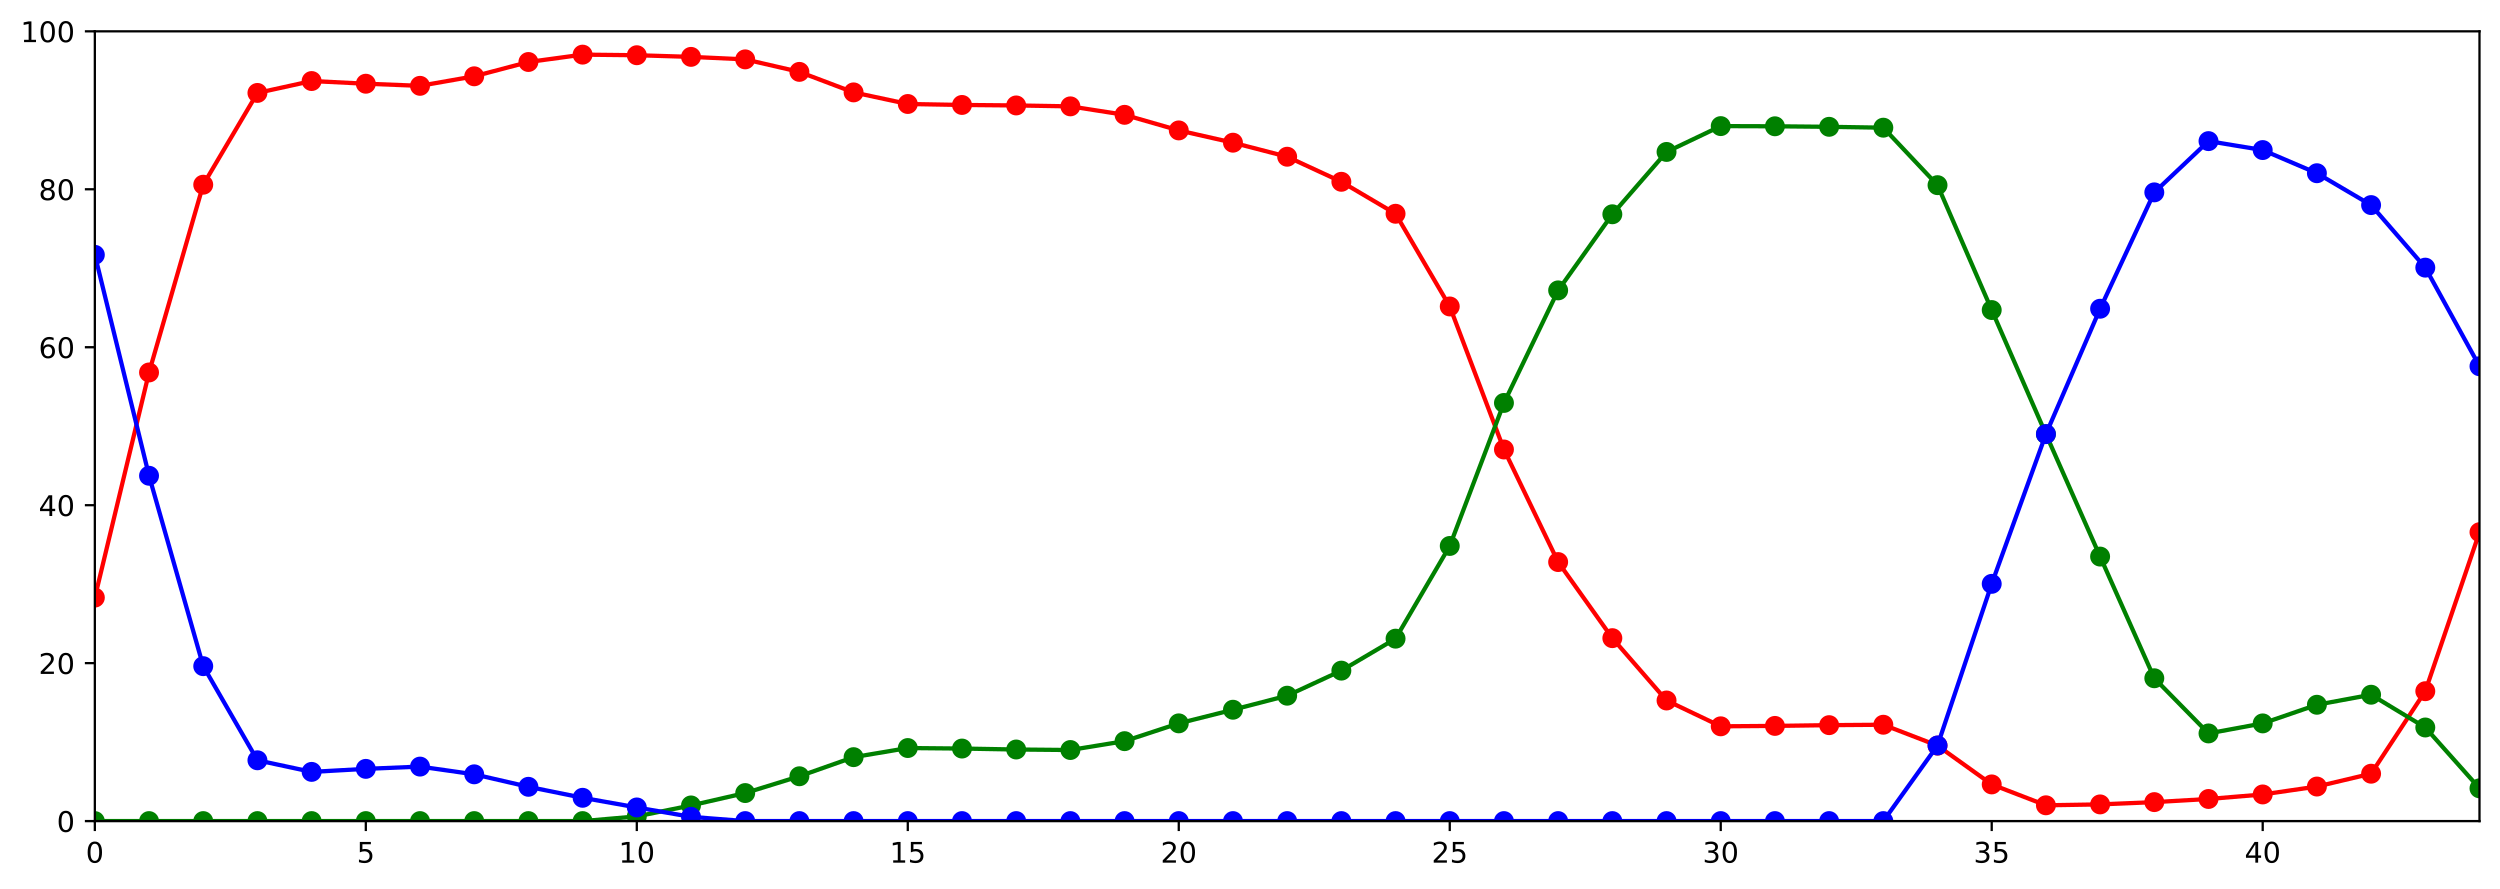 <?xml version="1.0" encoding="utf-8" standalone="no"?>
<!DOCTYPE svg PUBLIC "-//W3C//DTD SVG 1.1//EN"
  "http://www.w3.org/Graphics/SVG/1.1/DTD/svg11.dtd">
<!-- Created with matplotlib (https://matplotlib.org/) -->
<svg height="312.077pt" version="1.1" viewBox="0 0 877.487 312.077" width="877.487pt" xmlns="http://www.w3.org/2000/svg" xmlns:xlink="http://www.w3.org/1999/xlink">
 <defs>
  <style type="text/css">
*{stroke-linecap:butt;stroke-linejoin:round;}
  </style>
 </defs>
 <g id="figure_1">
  <g id="patch_1">
   <path d="M 0 312.077 
L 877.487 312.077 
L 877.487 0 
L 0 0 
z
" style="fill:#ffffff;"/>
  </g>
  <g id="axes_1">
   <g id="patch_2">
    <path d="M 33.288 288.199 
L 870.288 288.199 
L 870.288 10.999 
L 33.288 10.999 
z
" style="fill:#ffffff;"/>
   </g>
   <g id="matplotlib.axis_1">
    <g id="xtick_1">
     <g id="line2d_1">
      <defs>
       <path d="M 0 0 
L 0 3.5 
" id="mae10817388" style="stroke:#000000;stroke-width:0.8;"/>
      </defs>
      <g>
       <use style="stroke:#000000;stroke-width:0.8;" x="33.288" xlink:href="#mae10817388" y="288.199"/>
      </g>
     </g>
     <g id="text_1">
      <!-- 0 -->
      <defs>
       <path d="M 31.781 66.406 
Q 24.172 66.406 20.328 58.906 
Q 16.5 51.422 16.5 36.375 
Q 16.5 21.391 20.328 13.891 
Q 24.172 6.391 31.781 6.391 
Q 39.453 6.391 43.281 13.891 
Q 47.125 21.391 47.125 36.375 
Q 47.125 51.422 43.281 58.906 
Q 39.453 66.406 31.781 66.406 
z
M 31.781 74.219 
Q 44.047 74.219 50.516 64.516 
Q 56.984 54.828 56.984 36.375 
Q 56.984 17.969 50.516 8.266 
Q 44.047 -1.422 31.781 -1.422 
Q 19.531 -1.422 13.062 8.266 
Q 6.594 17.969 6.594 36.375 
Q 6.594 54.828 13.062 64.516 
Q 19.531 74.219 31.781 74.219 
z
" id="DejaVuSans-48"/>
      </defs>
      <g transform="translate(30.106 302.798)scale(0.1 -0.1)">
       <use xlink:href="#DejaVuSans-48"/>
      </g>
     </g>
    </g>
    <g id="xtick_2">
     <g id="line2d_2">
      <g>
       <use style="stroke:#000000;stroke-width:0.8;" x="128.401" xlink:href="#mae10817388" y="288.199"/>
      </g>
     </g>
     <g id="text_2">
      <!-- 5 -->
      <defs>
       <path d="M 10.797 72.906 
L 49.516 72.906 
L 49.516 64.594 
L 19.828 64.594 
L 19.828 46.734 
Q 21.969 47.469 24.109 47.828 
Q 26.266 48.188 28.422 48.188 
Q 40.625 48.188 47.75 41.5 
Q 54.891 34.812 54.891 23.391 
Q 54.891 11.625 47.562 5.094 
Q 40.234 -1.422 26.906 -1.422 
Q 22.312 -1.422 17.547 -0.641 
Q 12.797 0.141 7.719 1.703 
L 7.719 11.625 
Q 12.109 9.234 16.797 8.062 
Q 21.484 6.891 26.703 6.891 
Q 35.156 6.891 40.078 11.328 
Q 45.016 15.766 45.016 23.391 
Q 45.016 31 40.078 35.438 
Q 35.156 39.891 26.703 39.891 
Q 22.75 39.891 18.812 39.016 
Q 14.891 38.141 10.797 36.281 
z
" id="DejaVuSans-53"/>
      </defs>
      <g transform="translate(125.22 302.798)scale(0.1 -0.1)">
       <use xlink:href="#DejaVuSans-53"/>
      </g>
     </g>
    </g>
    <g id="xtick_3">
     <g id="line2d_3">
      <g>
       <use style="stroke:#000000;stroke-width:0.8;" x="223.515" xlink:href="#mae10817388" y="288.199"/>
      </g>
     </g>
     <g id="text_3">
      <!-- 10 -->
      <defs>
       <path d="M 12.406 8.297 
L 28.516 8.297 
L 28.516 63.922 
L 10.984 60.406 
L 10.984 69.391 
L 28.422 72.906 
L 38.281 72.906 
L 38.281 8.297 
L 54.391 8.297 
L 54.391 0 
L 12.406 0 
z
" id="DejaVuSans-49"/>
      </defs>
      <g transform="translate(217.152 302.798)scale(0.1 -0.1)">
       <use xlink:href="#DejaVuSans-49"/>
       <use x="63.623" xlink:href="#DejaVuSans-48"/>
      </g>
     </g>
    </g>
    <g id="xtick_4">
     <g id="line2d_4">
      <g>
       <use style="stroke:#000000;stroke-width:0.8;" x="318.628" xlink:href="#mae10817388" y="288.199"/>
      </g>
     </g>
     <g id="text_4">
      <!-- 15 -->
      <g transform="translate(312.266 302.798)scale(0.1 -0.1)">
       <use xlink:href="#DejaVuSans-49"/>
       <use x="63.623" xlink:href="#DejaVuSans-53"/>
      </g>
     </g>
    </g>
    <g id="xtick_5">
     <g id="line2d_5">
      <g>
       <use style="stroke:#000000;stroke-width:0.8;" x="413.742" xlink:href="#mae10817388" y="288.199"/>
      </g>
     </g>
     <g id="text_5">
      <!-- 20 -->
      <defs>
       <path d="M 19.188 8.297 
L 53.609 8.297 
L 53.609 0 
L 7.328 0 
L 7.328 8.297 
Q 12.938 14.109 22.625 23.891 
Q 32.328 33.688 34.812 36.531 
Q 39.547 41.844 41.422 45.531 
Q 43.312 49.219 43.312 52.781 
Q 43.312 58.594 39.234 62.25 
Q 35.156 65.922 28.609 65.922 
Q 23.969 65.922 18.812 64.312 
Q 13.672 62.703 7.812 59.422 
L 7.812 69.391 
Q 13.766 71.781 18.938 73 
Q 24.125 74.219 28.422 74.219 
Q 39.75 74.219 46.484 68.547 
Q 53.219 62.891 53.219 53.422 
Q 53.219 48.922 51.531 44.891 
Q 49.859 40.875 45.406 35.406 
Q 44.188 33.984 37.641 27.219 
Q 31.109 20.453 19.188 8.297 
z
" id="DejaVuSans-50"/>
      </defs>
      <g transform="translate(407.38 302.798)scale(0.1 -0.1)">
       <use xlink:href="#DejaVuSans-50"/>
       <use x="63.623" xlink:href="#DejaVuSans-48"/>
      </g>
     </g>
    </g>
    <g id="xtick_6">
     <g id="line2d_6">
      <g>
       <use style="stroke:#000000;stroke-width:0.8;" x="508.856" xlink:href="#mae10817388" y="288.199"/>
      </g>
     </g>
     <g id="text_6">
      <!-- 25 -->
      <g transform="translate(502.493 302.798)scale(0.1 -0.1)">
       <use xlink:href="#DejaVuSans-50"/>
       <use x="63.623" xlink:href="#DejaVuSans-53"/>
      </g>
     </g>
    </g>
    <g id="xtick_7">
     <g id="line2d_7">
      <g>
       <use style="stroke:#000000;stroke-width:0.8;" x="603.969" xlink:href="#mae10817388" y="288.199"/>
      </g>
     </g>
     <g id="text_7">
      <!-- 30 -->
      <defs>
       <path d="M 40.578 39.312 
Q 47.656 37.797 51.625 33 
Q 55.609 28.219 55.609 21.188 
Q 55.609 10.406 48.188 4.484 
Q 40.766 -1.422 27.094 -1.422 
Q 22.516 -1.422 17.656 -0.516 
Q 12.797 0.391 7.625 2.203 
L 7.625 11.719 
Q 11.719 9.328 16.594 8.109 
Q 21.484 6.891 26.812 6.891 
Q 36.078 6.891 40.938 10.547 
Q 45.797 14.203 45.797 21.188 
Q 45.797 27.641 41.281 31.266 
Q 36.766 34.906 28.719 34.906 
L 20.219 34.906 
L 20.219 43.016 
L 29.109 43.016 
Q 36.375 43.016 40.234 45.922 
Q 44.094 48.828 44.094 54.297 
Q 44.094 59.906 40.109 62.906 
Q 36.141 65.922 28.719 65.922 
Q 24.656 65.922 20.016 65.031 
Q 15.375 64.156 9.812 62.312 
L 9.812 71.094 
Q 15.438 72.656 20.344 73.438 
Q 25.25 74.219 29.594 74.219 
Q 40.828 74.219 47.359 69.109 
Q 53.906 64.016 53.906 55.328 
Q 53.906 49.266 50.438 45.094 
Q 46.969 40.922 40.578 39.312 
z
" id="DejaVuSans-51"/>
      </defs>
      <g transform="translate(597.607 302.798)scale(0.1 -0.1)">
       <use xlink:href="#DejaVuSans-51"/>
       <use x="63.623" xlink:href="#DejaVuSans-48"/>
      </g>
     </g>
    </g>
    <g id="xtick_8">
     <g id="line2d_8">
      <g>
       <use style="stroke:#000000;stroke-width:0.8;" x="699.083" xlink:href="#mae10817388" y="288.199"/>
      </g>
     </g>
     <g id="text_8">
      <!-- 35 -->
      <g transform="translate(692.72 302.798)scale(0.1 -0.1)">
       <use xlink:href="#DejaVuSans-51"/>
       <use x="63.623" xlink:href="#DejaVuSans-53"/>
      </g>
     </g>
    </g>
    <g id="xtick_9">
     <g id="line2d_9">
      <g>
       <use style="stroke:#000000;stroke-width:0.8;" x="794.197" xlink:href="#mae10817388" y="288.199"/>
      </g>
     </g>
     <g id="text_9">
      <!-- 40 -->
      <defs>
       <path d="M 37.797 64.312 
L 12.891 25.391 
L 37.797 25.391 
z
M 35.203 72.906 
L 47.609 72.906 
L 47.609 25.391 
L 58.016 25.391 
L 58.016 17.188 
L 47.609 17.188 
L 47.609 0 
L 37.797 0 
L 37.797 17.188 
L 4.891 17.188 
L 4.891 26.703 
z
" id="DejaVuSans-52"/>
      </defs>
      <g transform="translate(787.834 302.798)scale(0.1 -0.1)">
       <use xlink:href="#DejaVuSans-52"/>
       <use x="63.623" xlink:href="#DejaVuSans-48"/>
      </g>
     </g>
    </g>
   </g>
   <g id="matplotlib.axis_2">
    <g id="ytick_1">
     <g id="line2d_10">
      <defs>
       <path d="M 0 0 
L -3.5 0 
" id="mf97739e3da" style="stroke:#000000;stroke-width:0.8;"/>
      </defs>
      <g>
       <use style="stroke:#000000;stroke-width:0.8;" x="33.288" xlink:href="#mf97739e3da" y="288.199"/>
      </g>
     </g>
     <g id="text_10">
      <!-- 0 -->
      <g transform="translate(19.925 291.998)scale(0.1 -0.1)">
       <use xlink:href="#DejaVuSans-48"/>
      </g>
     </g>
    </g>
    <g id="ytick_2">
     <g id="line2d_11">
      <g>
       <use style="stroke:#000000;stroke-width:0.8;" x="33.288" xlink:href="#mf97739e3da" y="232.759"/>
      </g>
     </g>
     <g id="text_11">
      <!-- 20 -->
      <g transform="translate(13.562 236.558)scale(0.1 -0.1)">
       <use xlink:href="#DejaVuSans-50"/>
       <use x="63.623" xlink:href="#DejaVuSans-48"/>
      </g>
     </g>
    </g>
    <g id="ytick_3">
     <g id="line2d_12">
      <g>
       <use style="stroke:#000000;stroke-width:0.8;" x="33.288" xlink:href="#mf97739e3da" y="177.319"/>
      </g>
     </g>
     <g id="text_12">
      <!-- 40 -->
      <g transform="translate(13.562 181.118)scale(0.1 -0.1)">
       <use xlink:href="#DejaVuSans-52"/>
       <use x="63.623" xlink:href="#DejaVuSans-48"/>
      </g>
     </g>
    </g>
    <g id="ytick_4">
     <g id="line2d_13">
      <g>
       <use style="stroke:#000000;stroke-width:0.8;" x="33.288" xlink:href="#mf97739e3da" y="121.879"/>
      </g>
     </g>
     <g id="text_13">
      <!-- 60 -->
      <defs>
       <path d="M 33.016 40.375 
Q 26.375 40.375 22.484 35.828 
Q 18.609 31.297 18.609 23.391 
Q 18.609 15.531 22.484 10.953 
Q 26.375 6.391 33.016 6.391 
Q 39.656 6.391 43.531 10.953 
Q 47.406 15.531 47.406 23.391 
Q 47.406 31.297 43.531 35.828 
Q 39.656 40.375 33.016 40.375 
z
M 52.594 71.297 
L 52.594 62.312 
Q 48.875 64.062 45.094 64.984 
Q 41.312 65.922 37.594 65.922 
Q 27.828 65.922 22.672 59.328 
Q 17.531 52.734 16.797 39.406 
Q 19.672 43.656 24.016 45.922 
Q 28.375 48.188 33.594 48.188 
Q 44.578 48.188 50.953 41.516 
Q 57.328 34.859 57.328 23.391 
Q 57.328 12.156 50.688 5.359 
Q 44.047 -1.422 33.016 -1.422 
Q 20.359 -1.422 13.672 8.266 
Q 6.984 17.969 6.984 36.375 
Q 6.984 53.656 15.188 63.938 
Q 23.391 74.219 37.203 74.219 
Q 40.922 74.219 44.703 73.484 
Q 48.484 72.75 52.594 71.297 
z
" id="DejaVuSans-54"/>
      </defs>
      <g transform="translate(13.562 125.678)scale(0.1 -0.1)">
       <use xlink:href="#DejaVuSans-54"/>
       <use x="63.623" xlink:href="#DejaVuSans-48"/>
      </g>
     </g>
    </g>
    <g id="ytick_5">
     <g id="line2d_14">
      <g>
       <use style="stroke:#000000;stroke-width:0.8;" x="33.288" xlink:href="#mf97739e3da" y="66.439"/>
      </g>
     </g>
     <g id="text_14">
      <!-- 80 -->
      <defs>
       <path d="M 31.781 34.625 
Q 24.75 34.625 20.719 30.859 
Q 16.703 27.094 16.703 20.516 
Q 16.703 13.922 20.719 10.156 
Q 24.75 6.391 31.781 6.391 
Q 38.812 6.391 42.859 10.172 
Q 46.922 13.969 46.922 20.516 
Q 46.922 27.094 42.891 30.859 
Q 38.875 34.625 31.781 34.625 
z
M 21.922 38.812 
Q 15.578 40.375 12.031 44.719 
Q 8.5 49.078 8.5 55.328 
Q 8.5 64.062 14.719 69.141 
Q 20.953 74.219 31.781 74.219 
Q 42.672 74.219 48.875 69.141 
Q 55.078 64.062 55.078 55.328 
Q 55.078 49.078 51.531 44.719 
Q 48 40.375 41.703 38.812 
Q 48.828 37.156 52.797 32.312 
Q 56.781 27.484 56.781 20.516 
Q 56.781 9.906 50.312 4.234 
Q 43.844 -1.422 31.781 -1.422 
Q 19.734 -1.422 13.25 4.234 
Q 6.781 9.906 6.781 20.516 
Q 6.781 27.484 10.781 32.312 
Q 14.797 37.156 21.922 38.812 
z
M 18.312 54.391 
Q 18.312 48.734 21.844 45.562 
Q 25.391 42.391 31.781 42.391 
Q 38.141 42.391 41.719 45.562 
Q 45.312 48.734 45.312 54.391 
Q 45.312 60.062 41.719 63.234 
Q 38.141 66.406 31.781 66.406 
Q 25.391 66.406 21.844 63.234 
Q 18.312 60.062 18.312 54.391 
z
" id="DejaVuSans-56"/>
      </defs>
      <g transform="translate(13.562 70.238)scale(0.1 -0.1)">
       <use xlink:href="#DejaVuSans-56"/>
       <use x="63.623" xlink:href="#DejaVuSans-48"/>
      </g>
     </g>
    </g>
    <g id="ytick_6">
     <g id="line2d_15">
      <g>
       <use style="stroke:#000000;stroke-width:0.8;" x="33.288" xlink:href="#mf97739e3da" y="10.999"/>
      </g>
     </g>
     <g id="text_15">
      <!-- 100 -->
      <g transform="translate(7.2 14.798)scale(0.1 -0.1)">
       <use xlink:href="#DejaVuSans-49"/>
       <use x="63.623" xlink:href="#DejaVuSans-48"/>
       <use x="127.246" xlink:href="#DejaVuSans-48"/>
      </g>
     </g>
    </g>
   </g>
   <g id="line2d_16">
    <path clip-path="url(#p275677ec19)" d="M 33.288 209.752 
L 52.31 130.734 
L 71.333 64.834 
L 90.356 32.621 
L 109.378 28.444 
L 128.401 29.387 
L 147.424 30.126 
L 166.447 26.781 
L 185.469 21.762 
L 204.492 19.177 
L 223.515 19.385 
L 242.537 19.963 
L 261.56 20.84 
L 280.583 25.229 
L 299.606 32.43 
L 318.628 36.502 
L 337.651 36.839 
L 356.674 37.011 
L 375.697 37.333 
L 394.719 40.305 
L 413.742 45.775 
L 432.765 50.084 
L 451.788 55.012 
L 470.81 63.809 
L 489.833 75.032 
L 508.856 107.568 
L 527.878 157.768 
L 546.901 197.278 
L 565.924 223.99 
L 584.947 245.869 
L 603.969 254.935 
L 622.992 254.791 
L 642.015 254.525 
L 661.038 254.381 
L 680.06 261.711 
L 699.083 275.325 
L 718.106 282.655 
L 737.128 282.343 
L 756.151 281.538 
L 775.174 280.438 
L 794.197 278.847 
L 813.219 276.073 
L 832.242 271.567 
L 851.265 242.608 
L 870.288 186.799 
" style="fill:none;stroke:#ff0000;stroke-linecap:square;stroke-width:1.5;"/>
    <defs>
     <path d="M 0 3 
C 0.796 3 1.559 2.684 2.121 2.121 
C 2.684 1.559 3 0.796 3 0 
C 3 -0.796 2.684 -1.559 2.121 -2.121 
C 1.559 -2.684 0.796 -3 0 -3 
C -0.796 -3 -1.559 -2.684 -2.121 -2.121 
C -2.684 -1.559 -3 -0.796 -3 0 
C -3 0.796 -2.684 1.559 -2.121 2.121 
C -1.559 2.684 -0.796 3 0 3 
z
" id="m3f3d830972" style="stroke:#ff0000;"/>
    </defs>
    <g clip-path="url(#p275677ec19)">
     <use style="fill:#ff0000;stroke:#ff0000;" x="33.288" xlink:href="#m3f3d830972" y="209.752"/>
     <use style="fill:#ff0000;stroke:#ff0000;" x="52.31" xlink:href="#m3f3d830972" y="130.734"/>
     <use style="fill:#ff0000;stroke:#ff0000;" x="71.333" xlink:href="#m3f3d830972" y="64.834"/>
     <use style="fill:#ff0000;stroke:#ff0000;" x="90.356" xlink:href="#m3f3d830972" y="32.621"/>
     <use style="fill:#ff0000;stroke:#ff0000;" x="109.378" xlink:href="#m3f3d830972" y="28.444"/>
     <use style="fill:#ff0000;stroke:#ff0000;" x="128.401" xlink:href="#m3f3d830972" y="29.387"/>
     <use style="fill:#ff0000;stroke:#ff0000;" x="147.424" xlink:href="#m3f3d830972" y="30.126"/>
     <use style="fill:#ff0000;stroke:#ff0000;" x="166.447" xlink:href="#m3f3d830972" y="26.781"/>
     <use style="fill:#ff0000;stroke:#ff0000;" x="185.469" xlink:href="#m3f3d830972" y="21.762"/>
     <use style="fill:#ff0000;stroke:#ff0000;" x="204.492" xlink:href="#m3f3d830972" y="19.177"/>
     <use style="fill:#ff0000;stroke:#ff0000;" x="223.515" xlink:href="#m3f3d830972" y="19.385"/>
     <use style="fill:#ff0000;stroke:#ff0000;" x="242.537" xlink:href="#m3f3d830972" y="19.963"/>
     <use style="fill:#ff0000;stroke:#ff0000;" x="261.56" xlink:href="#m3f3d830972" y="20.84"/>
     <use style="fill:#ff0000;stroke:#ff0000;" x="280.583" xlink:href="#m3f3d830972" y="25.229"/>
     <use style="fill:#ff0000;stroke:#ff0000;" x="299.606" xlink:href="#m3f3d830972" y="32.43"/>
     <use style="fill:#ff0000;stroke:#ff0000;" x="318.628" xlink:href="#m3f3d830972" y="36.502"/>
     <use style="fill:#ff0000;stroke:#ff0000;" x="337.651" xlink:href="#m3f3d830972" y="36.839"/>
     <use style="fill:#ff0000;stroke:#ff0000;" x="356.674" xlink:href="#m3f3d830972" y="37.011"/>
     <use style="fill:#ff0000;stroke:#ff0000;" x="375.697" xlink:href="#m3f3d830972" y="37.333"/>
     <use style="fill:#ff0000;stroke:#ff0000;" x="394.719" xlink:href="#m3f3d830972" y="40.305"/>
     <use style="fill:#ff0000;stroke:#ff0000;" x="413.742" xlink:href="#m3f3d830972" y="45.775"/>
     <use style="fill:#ff0000;stroke:#ff0000;" x="432.765" xlink:href="#m3f3d830972" y="50.084"/>
     <use style="fill:#ff0000;stroke:#ff0000;" x="451.788" xlink:href="#m3f3d830972" y="55.012"/>
     <use style="fill:#ff0000;stroke:#ff0000;" x="470.81" xlink:href="#m3f3d830972" y="63.809"/>
     <use style="fill:#ff0000;stroke:#ff0000;" x="489.833" xlink:href="#m3f3d830972" y="75.032"/>
     <use style="fill:#ff0000;stroke:#ff0000;" x="508.856" xlink:href="#m3f3d830972" y="107.568"/>
     <use style="fill:#ff0000;stroke:#ff0000;" x="527.878" xlink:href="#m3f3d830972" y="157.768"/>
     <use style="fill:#ff0000;stroke:#ff0000;" x="546.901" xlink:href="#m3f3d830972" y="197.278"/>
     <use style="fill:#ff0000;stroke:#ff0000;" x="565.924" xlink:href="#m3f3d830972" y="223.99"/>
     <use style="fill:#ff0000;stroke:#ff0000;" x="584.947" xlink:href="#m3f3d830972" y="245.869"/>
     <use style="fill:#ff0000;stroke:#ff0000;" x="603.969" xlink:href="#m3f3d830972" y="254.935"/>
     <use style="fill:#ff0000;stroke:#ff0000;" x="622.992" xlink:href="#m3f3d830972" y="254.791"/>
     <use style="fill:#ff0000;stroke:#ff0000;" x="642.015" xlink:href="#m3f3d830972" y="254.525"/>
     <use style="fill:#ff0000;stroke:#ff0000;" x="661.038" xlink:href="#m3f3d830972" y="254.381"/>
     <use style="fill:#ff0000;stroke:#ff0000;" x="680.06" xlink:href="#m3f3d830972" y="261.711"/>
     <use style="fill:#ff0000;stroke:#ff0000;" x="699.083" xlink:href="#m3f3d830972" y="275.325"/>
     <use style="fill:#ff0000;stroke:#ff0000;" x="718.106" xlink:href="#m3f3d830972" y="282.655"/>
     <use style="fill:#ff0000;stroke:#ff0000;" x="737.128" xlink:href="#m3f3d830972" y="282.343"/>
     <use style="fill:#ff0000;stroke:#ff0000;" x="756.151" xlink:href="#m3f3d830972" y="281.538"/>
     <use style="fill:#ff0000;stroke:#ff0000;" x="775.174" xlink:href="#m3f3d830972" y="280.438"/>
     <use style="fill:#ff0000;stroke:#ff0000;" x="794.197" xlink:href="#m3f3d830972" y="278.847"/>
     <use style="fill:#ff0000;stroke:#ff0000;" x="813.219" xlink:href="#m3f3d830972" y="276.073"/>
     <use style="fill:#ff0000;stroke:#ff0000;" x="832.242" xlink:href="#m3f3d830972" y="271.567"/>
     <use style="fill:#ff0000;stroke:#ff0000;" x="851.265" xlink:href="#m3f3d830972" y="242.608"/>
     <use style="fill:#ff0000;stroke:#ff0000;" x="870.288" xlink:href="#m3f3d830972" y="186.799"/>
    </g>
   </g>
   <g id="line2d_17">
    <path clip-path="url(#p275677ec19)" d="M 33.288 288.199 
L 52.31 288.199 
L 71.333 288.199 
L 90.356 288.199 
L 109.378 288.199 
L 128.401 288.199 
L 147.424 288.199 
L 166.447 288.199 
L 185.469 288.199 
L 204.492 288.199 
L 223.515 286.546 
L 242.537 282.707 
L 261.56 278.359 
L 280.583 272.465 
L 299.606 265.756 
L 318.628 262.558 
L 337.651 262.738 
L 356.674 263.072 
L 375.697 263.251 
L 394.719 260.144 
L 413.742 253.895 
L 432.765 249.114 
L 451.788 244.187 
L 470.81 235.389 
L 489.833 224.166 
L 508.856 191.63 
L 527.878 141.431 
L 546.901 101.921 
L 565.924 75.208 
L 584.947 53.329 
L 603.969 44.263 
L 622.992 44.325 
L 642.015 44.51 
L 661.038 44.818 
L 680.06 64.992 
L 699.083 108.822 
L 718.106 152.371 
L 737.128 195.356 
L 756.151 238.066 
L 775.174 257.43 
L 794.197 253.909 
L 813.219 247.369 
L 832.242 243.847 
L 851.265 255.346 
L 870.288 276.701 
" style="fill:none;stroke:#008000;stroke-linecap:square;stroke-width:1.5;"/>
    <defs>
     <path d="M 0 3 
C 0.796 3 1.559 2.684 2.121 2.121 
C 2.684 1.559 3 0.796 3 0 
C 3 -0.796 2.684 -1.559 2.121 -2.121 
C 1.559 -2.684 0.796 -3 0 -3 
C -0.796 -3 -1.559 -2.684 -2.121 -2.121 
C -2.684 -1.559 -3 -0.796 -3 0 
C -3 0.796 -2.684 1.559 -2.121 2.121 
C -1.559 2.684 -0.796 3 0 3 
z
" id="madffcdc707" style="stroke:#008000;"/>
    </defs>
    <g clip-path="url(#p275677ec19)">
     <use style="fill:#008000;stroke:#008000;" x="33.288" xlink:href="#madffcdc707" y="288.199"/>
     <use style="fill:#008000;stroke:#008000;" x="52.31" xlink:href="#madffcdc707" y="288.199"/>
     <use style="fill:#008000;stroke:#008000;" x="71.333" xlink:href="#madffcdc707" y="288.199"/>
     <use style="fill:#008000;stroke:#008000;" x="90.356" xlink:href="#madffcdc707" y="288.199"/>
     <use style="fill:#008000;stroke:#008000;" x="109.378" xlink:href="#madffcdc707" y="288.199"/>
     <use style="fill:#008000;stroke:#008000;" x="128.401" xlink:href="#madffcdc707" y="288.199"/>
     <use style="fill:#008000;stroke:#008000;" x="147.424" xlink:href="#madffcdc707" y="288.199"/>
     <use style="fill:#008000;stroke:#008000;" x="166.447" xlink:href="#madffcdc707" y="288.199"/>
     <use style="fill:#008000;stroke:#008000;" x="185.469" xlink:href="#madffcdc707" y="288.199"/>
     <use style="fill:#008000;stroke:#008000;" x="204.492" xlink:href="#madffcdc707" y="288.199"/>
     <use style="fill:#008000;stroke:#008000;" x="223.515" xlink:href="#madffcdc707" y="286.546"/>
     <use style="fill:#008000;stroke:#008000;" x="242.537" xlink:href="#madffcdc707" y="282.707"/>
     <use style="fill:#008000;stroke:#008000;" x="261.56" xlink:href="#madffcdc707" y="278.359"/>
     <use style="fill:#008000;stroke:#008000;" x="280.583" xlink:href="#madffcdc707" y="272.465"/>
     <use style="fill:#008000;stroke:#008000;" x="299.606" xlink:href="#madffcdc707" y="265.756"/>
     <use style="fill:#008000;stroke:#008000;" x="318.628" xlink:href="#madffcdc707" y="262.558"/>
     <use style="fill:#008000;stroke:#008000;" x="337.651" xlink:href="#madffcdc707" y="262.738"/>
     <use style="fill:#008000;stroke:#008000;" x="356.674" xlink:href="#madffcdc707" y="263.072"/>
     <use style="fill:#008000;stroke:#008000;" x="375.697" xlink:href="#madffcdc707" y="263.251"/>
     <use style="fill:#008000;stroke:#008000;" x="394.719" xlink:href="#madffcdc707" y="260.144"/>
     <use style="fill:#008000;stroke:#008000;" x="413.742" xlink:href="#madffcdc707" y="253.895"/>
     <use style="fill:#008000;stroke:#008000;" x="432.765" xlink:href="#madffcdc707" y="249.114"/>
     <use style="fill:#008000;stroke:#008000;" x="451.788" xlink:href="#madffcdc707" y="244.187"/>
     <use style="fill:#008000;stroke:#008000;" x="470.81" xlink:href="#madffcdc707" y="235.389"/>
     <use style="fill:#008000;stroke:#008000;" x="489.833" xlink:href="#madffcdc707" y="224.166"/>
     <use style="fill:#008000;stroke:#008000;" x="508.856" xlink:href="#madffcdc707" y="191.63"/>
     <use style="fill:#008000;stroke:#008000;" x="527.878" xlink:href="#madffcdc707" y="141.431"/>
     <use style="fill:#008000;stroke:#008000;" x="546.901" xlink:href="#madffcdc707" y="101.921"/>
     <use style="fill:#008000;stroke:#008000;" x="565.924" xlink:href="#madffcdc707" y="75.208"/>
     <use style="fill:#008000;stroke:#008000;" x="584.947" xlink:href="#madffcdc707" y="53.329"/>
     <use style="fill:#008000;stroke:#008000;" x="603.969" xlink:href="#madffcdc707" y="44.263"/>
     <use style="fill:#008000;stroke:#008000;" x="622.992" xlink:href="#madffcdc707" y="44.325"/>
     <use style="fill:#008000;stroke:#008000;" x="642.015" xlink:href="#madffcdc707" y="44.51"/>
     <use style="fill:#008000;stroke:#008000;" x="661.038" xlink:href="#madffcdc707" y="44.818"/>
     <use style="fill:#008000;stroke:#008000;" x="680.06" xlink:href="#madffcdc707" y="64.992"/>
     <use style="fill:#008000;stroke:#008000;" x="699.083" xlink:href="#madffcdc707" y="108.822"/>
     <use style="fill:#008000;stroke:#008000;" x="718.106" xlink:href="#madffcdc707" y="152.371"/>
     <use style="fill:#008000;stroke:#008000;" x="737.128" xlink:href="#madffcdc707" y="195.356"/>
     <use style="fill:#008000;stroke:#008000;" x="756.151" xlink:href="#madffcdc707" y="238.066"/>
     <use style="fill:#008000;stroke:#008000;" x="775.174" xlink:href="#madffcdc707" y="257.43"/>
     <use style="fill:#008000;stroke:#008000;" x="794.197" xlink:href="#madffcdc707" y="253.909"/>
     <use style="fill:#008000;stroke:#008000;" x="813.219" xlink:href="#madffcdc707" y="247.369"/>
     <use style="fill:#008000;stroke:#008000;" x="832.242" xlink:href="#madffcdc707" y="243.847"/>
     <use style="fill:#008000;stroke:#008000;" x="851.265" xlink:href="#madffcdc707" y="255.346"/>
     <use style="fill:#008000;stroke:#008000;" x="870.288" xlink:href="#madffcdc707" y="276.701"/>
    </g>
   </g>
   <g id="line2d_18">
    <path clip-path="url(#p275677ec19)" d="M 33.288 89.447 
L 52.31 166.988 
L 71.333 233.82 
L 90.356 266.855 
L 109.378 270.928 
L 128.401 269.867 
L 147.424 269.072 
L 166.447 271.782 
L 185.469 276.166 
L 204.492 280.022 
L 223.515 283.412 
L 242.537 286.714 
L 261.56 288.199 
L 280.583 288.199 
L 299.606 288.199 
L 318.628 288.199 
L 337.651 288.199 
L 356.674 288.199 
L 375.697 288.199 
L 394.719 288.199 
L 413.742 288.199 
L 432.765 288.199 
L 451.788 288.199 
L 470.81 288.199 
L 489.833 288.199 
L 508.856 288.199 
L 527.878 288.199 
L 546.901 288.199 
L 565.924 288.199 
L 584.947 288.199 
L 603.969 288.199 
L 622.992 288.199 
L 642.015 288.199 
L 661.038 288.199 
L 680.06 261.655 
L 699.083 204.927 
L 718.106 152.371 
L 737.128 108.367 
L 756.151 67.522 
L 775.174 49.53 
L 794.197 52.671 
L 813.219 60.801 
L 832.242 71.983 
L 851.265 93.941 
L 870.288 128.555 
" style="fill:none;stroke:#0000ff;stroke-linecap:square;stroke-width:1.5;"/>
    <defs>
     <path d="M 0 3 
C 0.796 3 1.559 2.684 2.121 2.121 
C 2.684 1.559 3 0.796 3 0 
C 3 -0.796 2.684 -1.559 2.121 -2.121 
C 1.559 -2.684 0.796 -3 0 -3 
C -0.796 -3 -1.559 -2.684 -2.121 -2.121 
C -2.684 -1.559 -3 -0.796 -3 0 
C -3 0.796 -2.684 1.559 -2.121 2.121 
C -1.559 2.684 -0.796 3 0 3 
z
" id="m4e965f3a78" style="stroke:#0000ff;"/>
    </defs>
    <g clip-path="url(#p275677ec19)">
     <use style="fill:#0000ff;stroke:#0000ff;" x="33.288" xlink:href="#m4e965f3a78" y="89.447"/>
     <use style="fill:#0000ff;stroke:#0000ff;" x="52.31" xlink:href="#m4e965f3a78" y="166.988"/>
     <use style="fill:#0000ff;stroke:#0000ff;" x="71.333" xlink:href="#m4e965f3a78" y="233.82"/>
     <use style="fill:#0000ff;stroke:#0000ff;" x="90.356" xlink:href="#m4e965f3a78" y="266.855"/>
     <use style="fill:#0000ff;stroke:#0000ff;" x="109.378" xlink:href="#m4e965f3a78" y="270.928"/>
     <use style="fill:#0000ff;stroke:#0000ff;" x="128.401" xlink:href="#m4e965f3a78" y="269.867"/>
     <use style="fill:#0000ff;stroke:#0000ff;" x="147.424" xlink:href="#m4e965f3a78" y="269.072"/>
     <use style="fill:#0000ff;stroke:#0000ff;" x="166.447" xlink:href="#m4e965f3a78" y="271.782"/>
     <use style="fill:#0000ff;stroke:#0000ff;" x="185.469" xlink:href="#m4e965f3a78" y="276.166"/>
     <use style="fill:#0000ff;stroke:#0000ff;" x="204.492" xlink:href="#m4e965f3a78" y="280.022"/>
     <use style="fill:#0000ff;stroke:#0000ff;" x="223.515" xlink:href="#m4e965f3a78" y="283.412"/>
     <use style="fill:#0000ff;stroke:#0000ff;" x="242.537" xlink:href="#m4e965f3a78" y="286.714"/>
     <use style="fill:#0000ff;stroke:#0000ff;" x="261.56" xlink:href="#m4e965f3a78" y="288.199"/>
     <use style="fill:#0000ff;stroke:#0000ff;" x="280.583" xlink:href="#m4e965f3a78" y="288.199"/>
     <use style="fill:#0000ff;stroke:#0000ff;" x="299.606" xlink:href="#m4e965f3a78" y="288.199"/>
     <use style="fill:#0000ff;stroke:#0000ff;" x="318.628" xlink:href="#m4e965f3a78" y="288.199"/>
     <use style="fill:#0000ff;stroke:#0000ff;" x="337.651" xlink:href="#m4e965f3a78" y="288.199"/>
     <use style="fill:#0000ff;stroke:#0000ff;" x="356.674" xlink:href="#m4e965f3a78" y="288.199"/>
     <use style="fill:#0000ff;stroke:#0000ff;" x="375.697" xlink:href="#m4e965f3a78" y="288.199"/>
     <use style="fill:#0000ff;stroke:#0000ff;" x="394.719" xlink:href="#m4e965f3a78" y="288.199"/>
     <use style="fill:#0000ff;stroke:#0000ff;" x="413.742" xlink:href="#m4e965f3a78" y="288.199"/>
     <use style="fill:#0000ff;stroke:#0000ff;" x="432.765" xlink:href="#m4e965f3a78" y="288.199"/>
     <use style="fill:#0000ff;stroke:#0000ff;" x="451.788" xlink:href="#m4e965f3a78" y="288.199"/>
     <use style="fill:#0000ff;stroke:#0000ff;" x="470.81" xlink:href="#m4e965f3a78" y="288.199"/>
     <use style="fill:#0000ff;stroke:#0000ff;" x="489.833" xlink:href="#m4e965f3a78" y="288.199"/>
     <use style="fill:#0000ff;stroke:#0000ff;" x="508.856" xlink:href="#m4e965f3a78" y="288.199"/>
     <use style="fill:#0000ff;stroke:#0000ff;" x="527.878" xlink:href="#m4e965f3a78" y="288.199"/>
     <use style="fill:#0000ff;stroke:#0000ff;" x="546.901" xlink:href="#m4e965f3a78" y="288.199"/>
     <use style="fill:#0000ff;stroke:#0000ff;" x="565.924" xlink:href="#m4e965f3a78" y="288.199"/>
     <use style="fill:#0000ff;stroke:#0000ff;" x="584.947" xlink:href="#m4e965f3a78" y="288.199"/>
     <use style="fill:#0000ff;stroke:#0000ff;" x="603.969" xlink:href="#m4e965f3a78" y="288.199"/>
     <use style="fill:#0000ff;stroke:#0000ff;" x="622.992" xlink:href="#m4e965f3a78" y="288.199"/>
     <use style="fill:#0000ff;stroke:#0000ff;" x="642.015" xlink:href="#m4e965f3a78" y="288.199"/>
     <use style="fill:#0000ff;stroke:#0000ff;" x="661.038" xlink:href="#m4e965f3a78" y="288.199"/>
     <use style="fill:#0000ff;stroke:#0000ff;" x="680.06" xlink:href="#m4e965f3a78" y="261.655"/>
     <use style="fill:#0000ff;stroke:#0000ff;" x="699.083" xlink:href="#m4e965f3a78" y="204.927"/>
     <use style="fill:#0000ff;stroke:#0000ff;" x="718.106" xlink:href="#m4e965f3a78" y="152.371"/>
     <use style="fill:#0000ff;stroke:#0000ff;" x="737.128" xlink:href="#m4e965f3a78" y="108.367"/>
     <use style="fill:#0000ff;stroke:#0000ff;" x="756.151" xlink:href="#m4e965f3a78" y="67.522"/>
     <use style="fill:#0000ff;stroke:#0000ff;" x="775.174" xlink:href="#m4e965f3a78" y="49.53"/>
     <use style="fill:#0000ff;stroke:#0000ff;" x="794.197" xlink:href="#m4e965f3a78" y="52.671"/>
     <use style="fill:#0000ff;stroke:#0000ff;" x="813.219" xlink:href="#m4e965f3a78" y="60.801"/>
     <use style="fill:#0000ff;stroke:#0000ff;" x="832.242" xlink:href="#m4e965f3a78" y="71.983"/>
     <use style="fill:#0000ff;stroke:#0000ff;" x="851.265" xlink:href="#m4e965f3a78" y="93.941"/>
     <use style="fill:#0000ff;stroke:#0000ff;" x="870.288" xlink:href="#m4e965f3a78" y="128.555"/>
    </g>
   </g>
   <g id="patch_3">
    <path d="M 33.288 288.199 
L 33.288 10.999 
" style="fill:none;stroke:#000000;stroke-linecap:square;stroke-linejoin:miter;stroke-width:0.8;"/>
   </g>
   <g id="patch_4">
    <path d="M 870.288 288.199 
L 870.288 10.999 
" style="fill:none;stroke:#000000;stroke-linecap:square;stroke-linejoin:miter;stroke-width:0.8;"/>
   </g>
   <g id="patch_5">
    <path d="M 33.288 288.199 
L 870.288 288.199 
" style="fill:none;stroke:#000000;stroke-linecap:square;stroke-linejoin:miter;stroke-width:0.8;"/>
   </g>
   <g id="patch_6">
    <path d="M 33.288 10.999 
L 870.288 10.999 
" style="fill:none;stroke:#000000;stroke-linecap:square;stroke-linejoin:miter;stroke-width:0.8;"/>
   </g>
  </g>
 </g>
 <defs>
  <clipPath id="p275677ec19">
   <rect height="277.2" width="837" x="33.288" y="10.999"/>
  </clipPath>
 </defs>
</svg>
